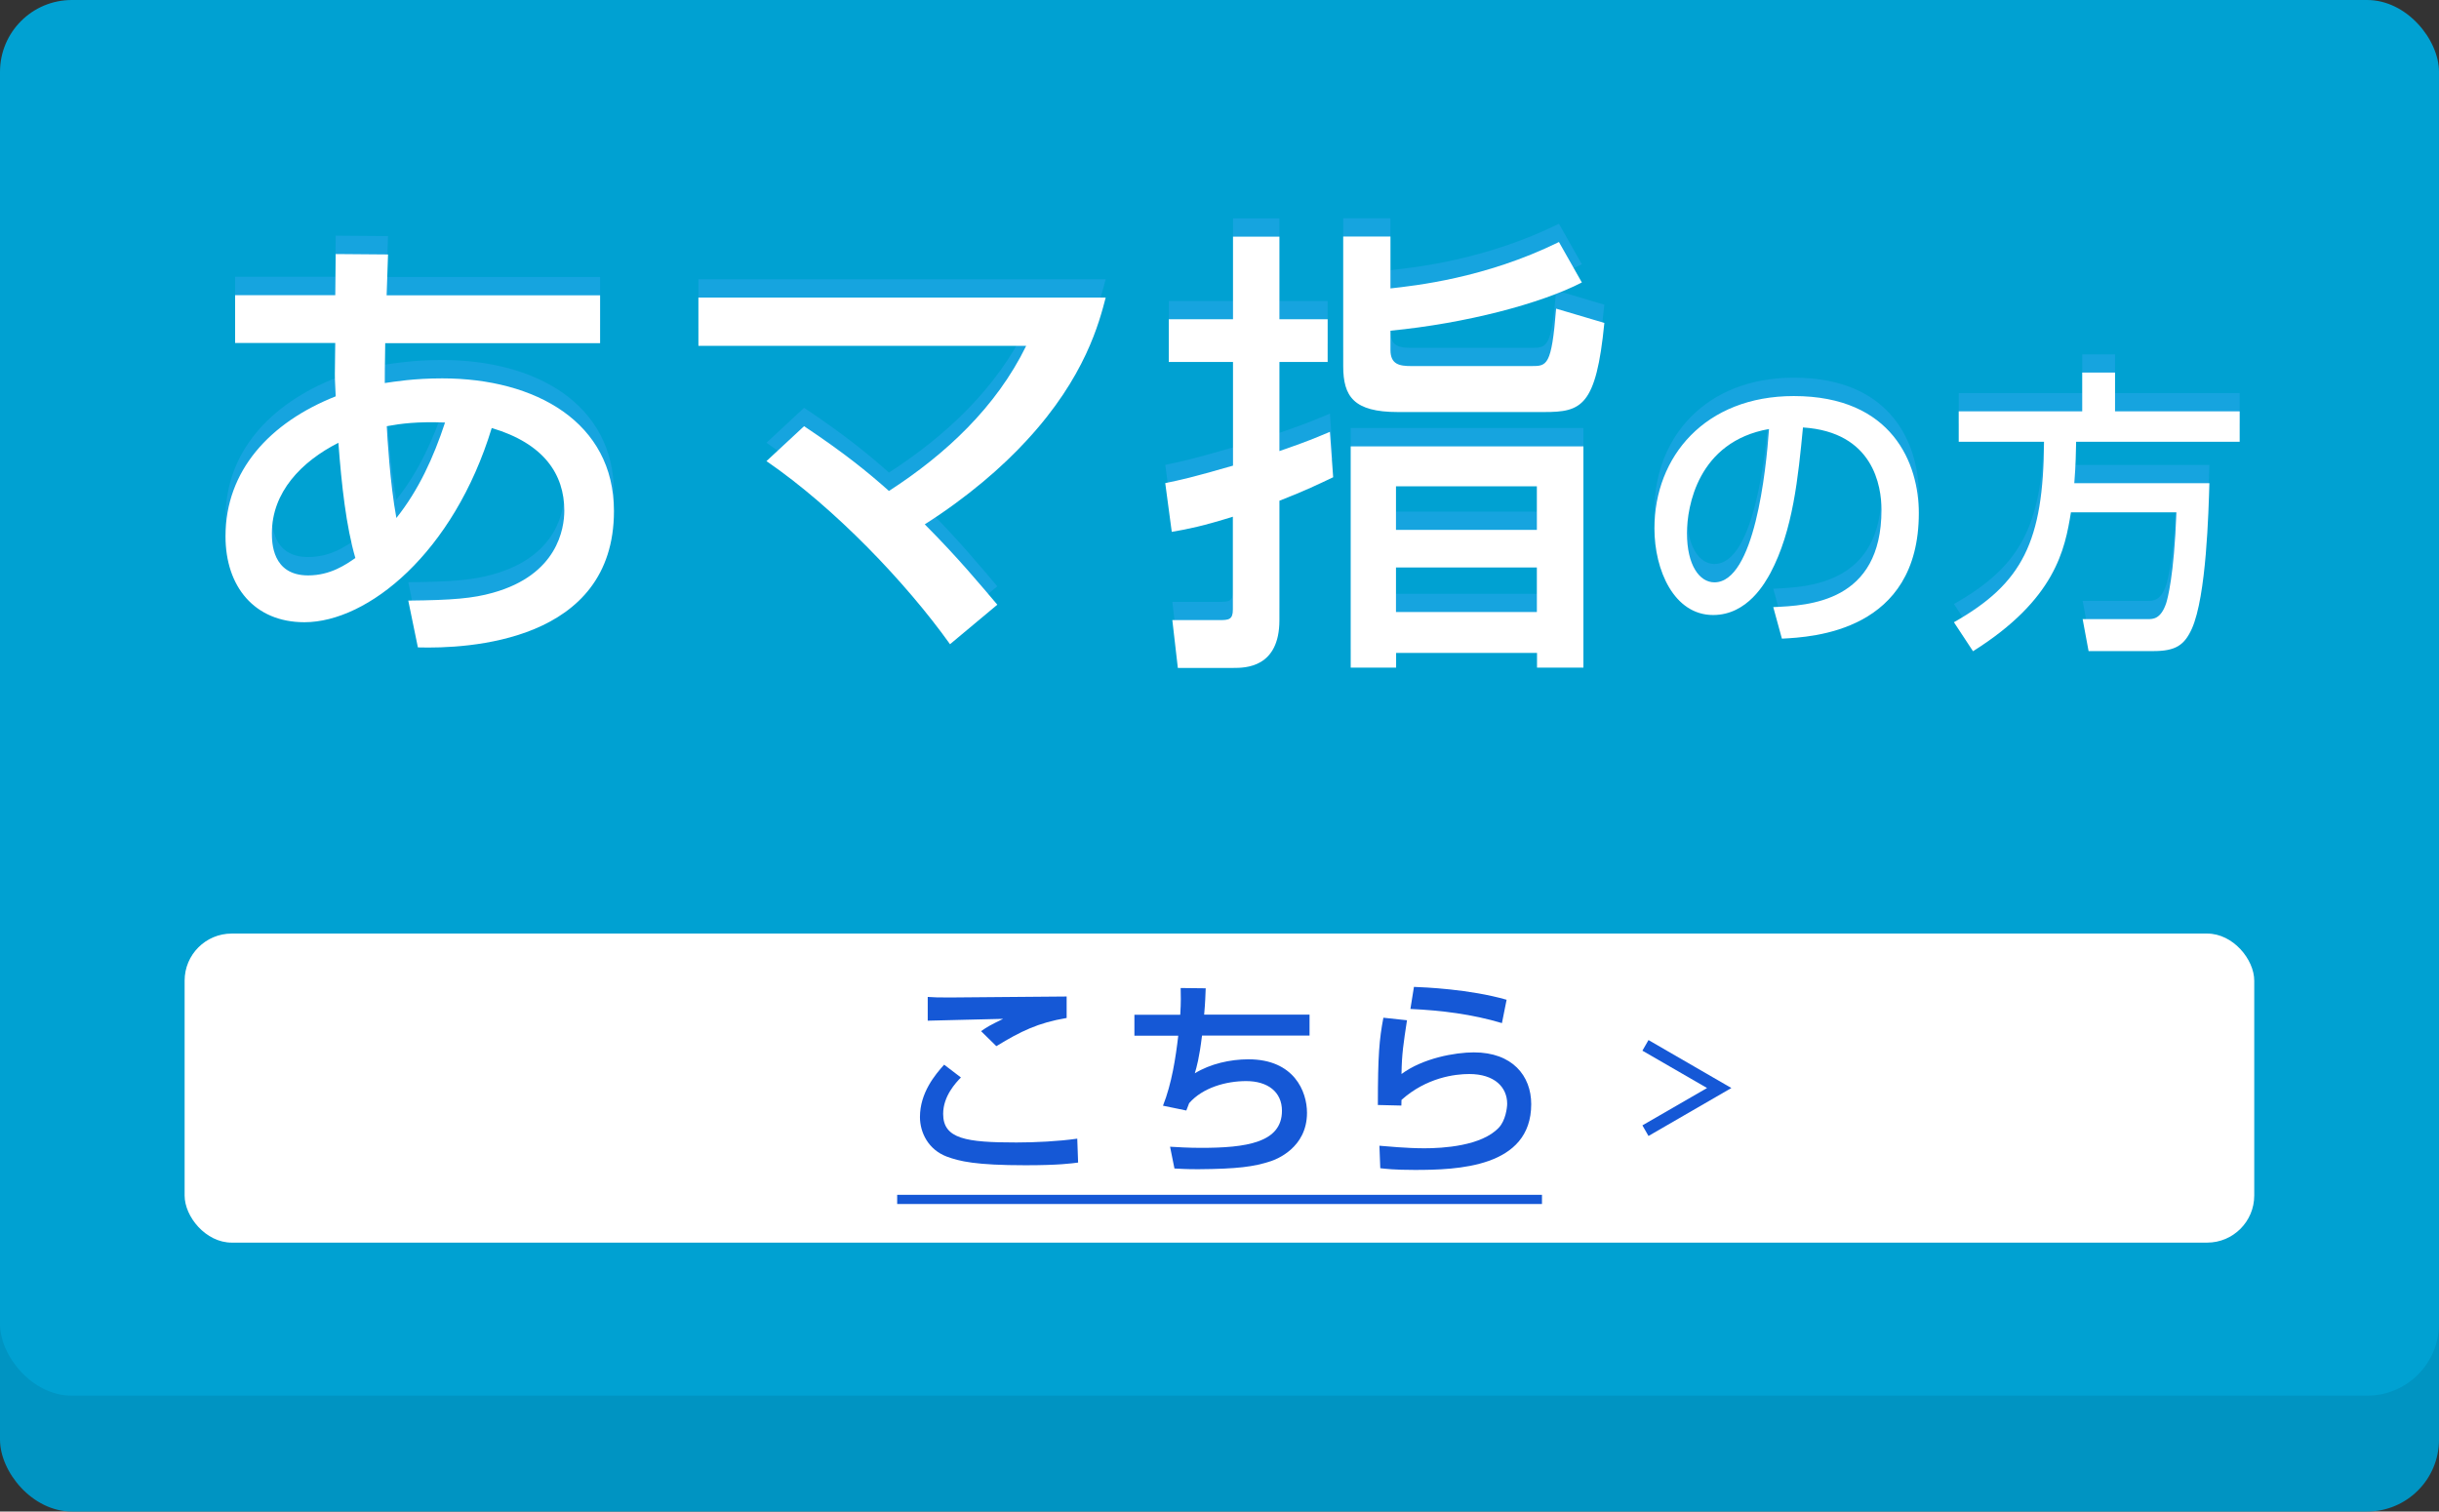 <?xml version="1.0" encoding="UTF-8"?>
<svg xmlns="http://www.w3.org/2000/svg" width="172.41" height="106.86" version="1.1" viewBox="0 0 172.41 106.86">
  <rect x="0" y="0" width="172.41" height="106.86" fill="#333333" stroke="none"/>
  <g isolation="isolate">
    <g id="fgb">
      <g id="vcrr">
        <rect y="8.19" width="172.41" height="98.67" rx="5.08" ry="5.08" fill="#0094c2" stroke-width="0"/>
      </g>
      <g id="qwd">
        <rect width="172.41" height="98.67" rx="5.08" ry="5.08" fill="#00a1d2" stroke-width="0"/>
      </g>
      <g id="gtre">
        <g id="_5rtg" data-name="5rtg">
          <rect x="13.05" y="66" width="146.3" height="21.85" rx="3.33" ry="3.33" fill="#fff" stroke-width="0"/>
        </g>
        <g id="vdf">
          <polygon points="116.53 80.31 116.1 79.56 120.67 76.92 116.1 74.28 116.53 73.53 122.39 76.92 116.53 80.31" fill="#1558d6" stroke-width="0"/>
        </g>
        <g id="_4r" data-name="4r">
          <g id="re">
            <path d="M67.93,76.17c-.36.37-1.26,1.32-1.26,2.58,0,1.77,1.63,2.02,5.18,2.02,1.33,0,2.98-.08,4.3-.27l.06,1.69c-.46.06-1.35.19-3.72.19-3.54,0-4.66-.28-5.56-.61-1.3-.49-1.9-1.69-1.9-2.8,0-1.72,1.08-3,1.71-3.7l1.18.9ZM75.39,71.97c-2.01.34-3.22.93-4.96,1.99l-1.08-1.06c.48-.33.58-.39,1.56-.87-.63.02-4.84.11-5.33.13v-1.68c.48.03.66.04,1.53.04,1.17,0,6.98-.07,8.29-.07v1.51Z" fill="#1558d6" stroke-width="0"/>
            <path d="M85.23,69.86c-.02.48-.03,1-.11,1.87h7.45v1.48h-7.6c-.2,1.63-.38,2.22-.51,2.67,1.09-.67,2.5-.99,3.79-.99,3.24,0,4.14,2.29,4.14,3.78,0,2.5-2.2,3.3-2.55,3.42-1.21.4-2.38.55-5.14.57-.91,0-1.21-.03-1.68-.05l-.31-1.54c.51.03,1.3.08,2.19.08,3.18,0,5.72-.36,5.72-2.62,0-1.33-1-2.1-2.53-2.1-1.42,0-3.07.46-4.03,1.56l-.2.52-1.65-.34c.62-1.56.9-3.4,1.08-4.95h-3.1v-1.48h3.24c.06-.91.04-1.41.03-1.89l1.77.02Z" fill="#1558d6" stroke-width="0"/>
            <path d="M99.46,72.12c-.25,1.65-.37,2.38-.39,3.81,1.51-1.12,3.78-1.53,5.12-1.53,2.71,0,4.05,1.65,4.05,3.66,0,4.5-5.26,4.65-8.24,4.65-1.47,0-2.05-.08-2.43-.12l-.06-1.59c.52.04,1.9.18,3.18.18s4.05-.15,5.27-1.47c.46-.49.58-1.38.58-1.68,0-1.18-.91-2.1-2.68-2.1-1,0-3.01.24-4.79,1.83-.01.16-.01.24-.01.4l-1.66-.04c0-3.52.1-4.64.39-6.17l1.68.18ZM106.17,72.33c-2.1-.63-4.29-.9-6.47-1l.25-1.56c.73.03,3.9.15,6.55.91l-.33,1.65Z" fill="#1558d6" stroke-width="0"/>
          </g>
          <g id="vfr">
            <rect x="63.42" y="84.47" width="45.58" height=".65" fill="#1558d6" stroke-width="0"/>
          </g>
        </g>
      </g>
      <g id="dw">
        <g mix-blend-mode="multiply" opacity=".35">
          <path d="M23.73,16.66l3.7.03-.1,2.89h15.09v3.38h-15.19c0,.94-.03,1.1-.03,2.82.71-.1,2.04-.33,4.06-.33,6.62,0,12.14,3.12,12.14,9.38,0,9.28-10.35,9.74-13.86,9.64l-.68-3.31c3.15-.03,4.58-.16,5.97-.55,4.58-1.27,5.06-4.54,5.06-5.81,0-2.56-1.43-4.74-5.13-5.84-2.69,8.83-8.76,13.73-13.24,13.73-3.54,0-5.58-2.53-5.58-6.07,0-4.64,3.12-8.05,7.79-9.9-.03-.81-.06-1.07-.06-1.56l.03-2.21h-7.08v-3.38h7.08l.03-2.92ZM23.93,30c-2.63,1.33-4.71,3.5-4.71,6.39,0,.62,0,2.99,2.56,2.99,1.59,0,2.69-.78,3.34-1.23-.65-2.24-.97-5.1-1.2-8.15ZM31.46,28.57c-1.98-.07-3.08.07-4.12.26.03.65.23,4.06.68,6.49,1.56-1.95,2.63-4.28,3.44-6.75Z" fill="#3fa9f5" stroke-width="0"/>
          <path d="M67.16,44.25c-3.08-4.32-8.15-9.64-12.98-12.95l2.66-2.47c2.82,1.88,4.51,3.25,6,4.58,4.02-2.6,7.59-5.94,9.7-10.26h-23.17v-3.41h28.79c-.45,1.72-1.43,5.61-5.58,10.09-1.72,1.88-4.19,4.02-7.21,5.94,2.37,2.37,4.02,4.38,5.13,5.68l-3.34,2.79Z" fill="#3fa9f5" stroke-width="0"/>
          <path d="M82.39,32.86c1.1-.23,1.75-.36,4.77-1.23v-7.33h-4.54v-3.02h4.54v-5.84h3.28v5.84h3.41v3.02h-3.41v6.3c1.98-.68,2.56-.94,3.57-1.36l.23,3.21c-.97.46-2.01.97-3.8,1.66v8.44c0,3.38-2.43,3.38-3.25,3.38h-3.93l-.39-3.38h3.31c.68,0,.97-.03.97-.75v-6.56c-2.08.65-3.18.88-4.32,1.07l-.46-3.44ZM94.95,15.43h3.34v3.67c1.69-.19,6.69-.71,11.91-3.28l1.62,2.86c-2.89,1.49-8.18,2.89-13.53,3.41v1.36c0,1.04.65,1.14,1.49,1.14h8.47c1.1,0,1.43,0,1.75-4.06l3.41,1.01c-.58,5.91-1.62,6.3-4.25,6.3h-10.35c-3.12,0-3.86-1.1-3.86-3.25v-9.15ZM111.93,30.26v15.64h-3.28v-1.04h-9.96v1.04h-3.21v-15.64h16.46ZM98.68,33.09v3.08h9.96v-3.08h-9.96ZM98.68,38.83v3.15h9.96v-3.15h-9.96Z" fill="#3fa9f5" stroke-width="0"/>
          <path d="M125.35,41.62c2.51-.11,7.65-.34,7.65-6.88,0-1.67-.57-5.5-5.55-5.82-.34,3.5-.7,7.28-2.3,10.29-.36.65-1.6,2.97-4.05,2.97-2.76,0-4.15-3.16-4.15-6.12,0-5.08,3.58-9.36,9.85-9.36,7,0,8.84,4.81,8.84,8.27,0,8.37-7.49,8.77-9.68,8.88l-.61-2.23ZM119.25,36.39c0,2.28.89,3.48,1.94,3.48,2.83,0,3.65-7.89,3.86-10.84-5.04.89-5.8,5.5-5.8,7.36Z" fill="#3fa9f5" stroke-width="0"/>
          <path d="M146.39,34.94c-.42,2.59-1.08,6.14-6.92,9.81l-1.35-2.05c4.85-2.74,6.33-5.71,6.37-12.76h-6.03v-2.15h8.73v-2.74h2.32v2.74h8.81v2.15h-11.56c-.02.74-.02,1.58-.13,2.93h9.55c-.06,1.98-.21,7.99-1.24,10.29-.53,1.16-1.14,1.58-2.72,1.58h-4.58l-.42-2.26h4.6c.38,0,.93,0,1.31-1.14.08-.27.55-1.86.72-6.41h-7.46Z" fill="#3fa9f5" stroke-width="0"/>
        </g>
        <g>
          <path d="M23.73,17.96l3.7.03-.1,2.89h15.09v3.38h-15.19c0,.94-.03,1.1-.03,2.82.71-.1,2.04-.33,4.06-.33,6.62,0,12.14,3.12,12.14,9.38,0,9.28-10.35,9.74-13.86,9.64l-.68-3.31c3.15-.03,4.58-.16,5.97-.55,4.58-1.27,5.06-4.54,5.06-5.81,0-2.56-1.43-4.74-5.13-5.84-2.69,8.83-8.76,13.73-13.24,13.73-3.54,0-5.58-2.53-5.58-6.07,0-4.64,3.12-8.05,7.79-9.9-.03-.81-.06-1.07-.06-1.56l.03-2.21h-7.08v-3.38h7.08l.03-2.92ZM23.93,31.3c-2.63,1.33-4.71,3.5-4.71,6.39,0,.62,0,2.99,2.56,2.99,1.59,0,2.69-.78,3.34-1.23-.65-2.24-.97-5.1-1.2-8.15ZM31.46,29.87c-1.98-.07-3.08.07-4.12.26.03.65.23,4.06.68,6.49,1.56-1.95,2.63-4.28,3.44-6.75Z" fill="#fff" stroke-width="0"/>
          <path d="M67.16,45.55c-3.08-4.32-8.15-9.64-12.98-12.95l2.66-2.47c2.82,1.88,4.51,3.25,6,4.58,4.02-2.6,7.59-5.94,9.7-10.26h-23.17v-3.41h28.79c-.45,1.72-1.43,5.61-5.58,10.09-1.72,1.88-4.19,4.02-7.21,5.94,2.37,2.37,4.02,4.38,5.13,5.68l-3.34,2.79Z" fill="#fff" stroke-width="0"/>
          <path d="M82.39,34.15c1.1-.23,1.75-.36,4.77-1.23v-7.33h-4.54v-3.02h4.54v-5.84h3.28v5.84h3.41v3.02h-3.41v6.3c1.98-.68,2.56-.94,3.57-1.36l.23,3.21c-.97.46-2.01.97-3.8,1.66v8.44c0,3.38-2.43,3.38-3.25,3.38h-3.93l-.39-3.38h3.31c.68,0,.97-.03.97-.75v-6.56c-2.08.65-3.18.88-4.32,1.07l-.46-3.44ZM94.95,16.72h3.34v3.67c1.69-.19,6.69-.71,11.91-3.28l1.62,2.86c-2.89,1.49-8.18,2.89-13.53,3.41v1.36c0,1.04.65,1.14,1.49,1.14h8.47c1.1,0,1.43,0,1.75-4.06l3.41,1.01c-.58,5.91-1.62,6.3-4.25,6.3h-10.35c-3.12,0-3.86-1.1-3.86-3.25v-9.15ZM111.93,31.56v15.64h-3.28v-1.04h-9.96v1.04h-3.21v-15.64h16.46ZM98.68,34.38v3.08h9.96v-3.08h-9.96ZM98.68,40.12v3.15h9.96v-3.15h-9.96Z" fill="#fff" stroke-width="0"/>
          <path d="M125.35,42.92c2.51-.11,7.65-.34,7.65-6.88,0-1.67-.57-5.5-5.55-5.82-.34,3.5-.7,7.28-2.3,10.29-.36.65-1.6,2.97-4.05,2.97-2.76,0-4.15-3.16-4.15-6.12,0-5.08,3.58-9.36,9.85-9.36,7,0,8.84,4.81,8.84,8.27,0,8.37-7.49,8.77-9.68,8.88l-.61-2.23ZM119.25,37.69c0,2.28.89,3.48,1.94,3.48,2.83,0,3.65-7.89,3.86-10.84-5.04.89-5.8,5.5-5.8,7.36Z" fill="#fff" stroke-width="0"/>
          <path d="M146.39,36.23c-.42,2.59-1.08,6.14-6.92,9.81l-1.35-2.05c4.85-2.74,6.33-5.71,6.37-12.76h-6.03v-2.15h8.73v-2.74h2.32v2.74h8.81v2.15h-11.56c-.02.74-.02,1.58-.13,2.93h9.55c-.06,1.98-.21,7.99-1.24,10.29-.53,1.16-1.14,1.58-2.72,1.58h-4.58l-.42-2.26h4.6c.38,0,.93,0,1.31-1.14.08-.27.55-1.86.72-6.41h-7.46Z" fill="#fff" stroke-width="0"/>
        </g>
      </g>
    </g>
  </g>
</svg>